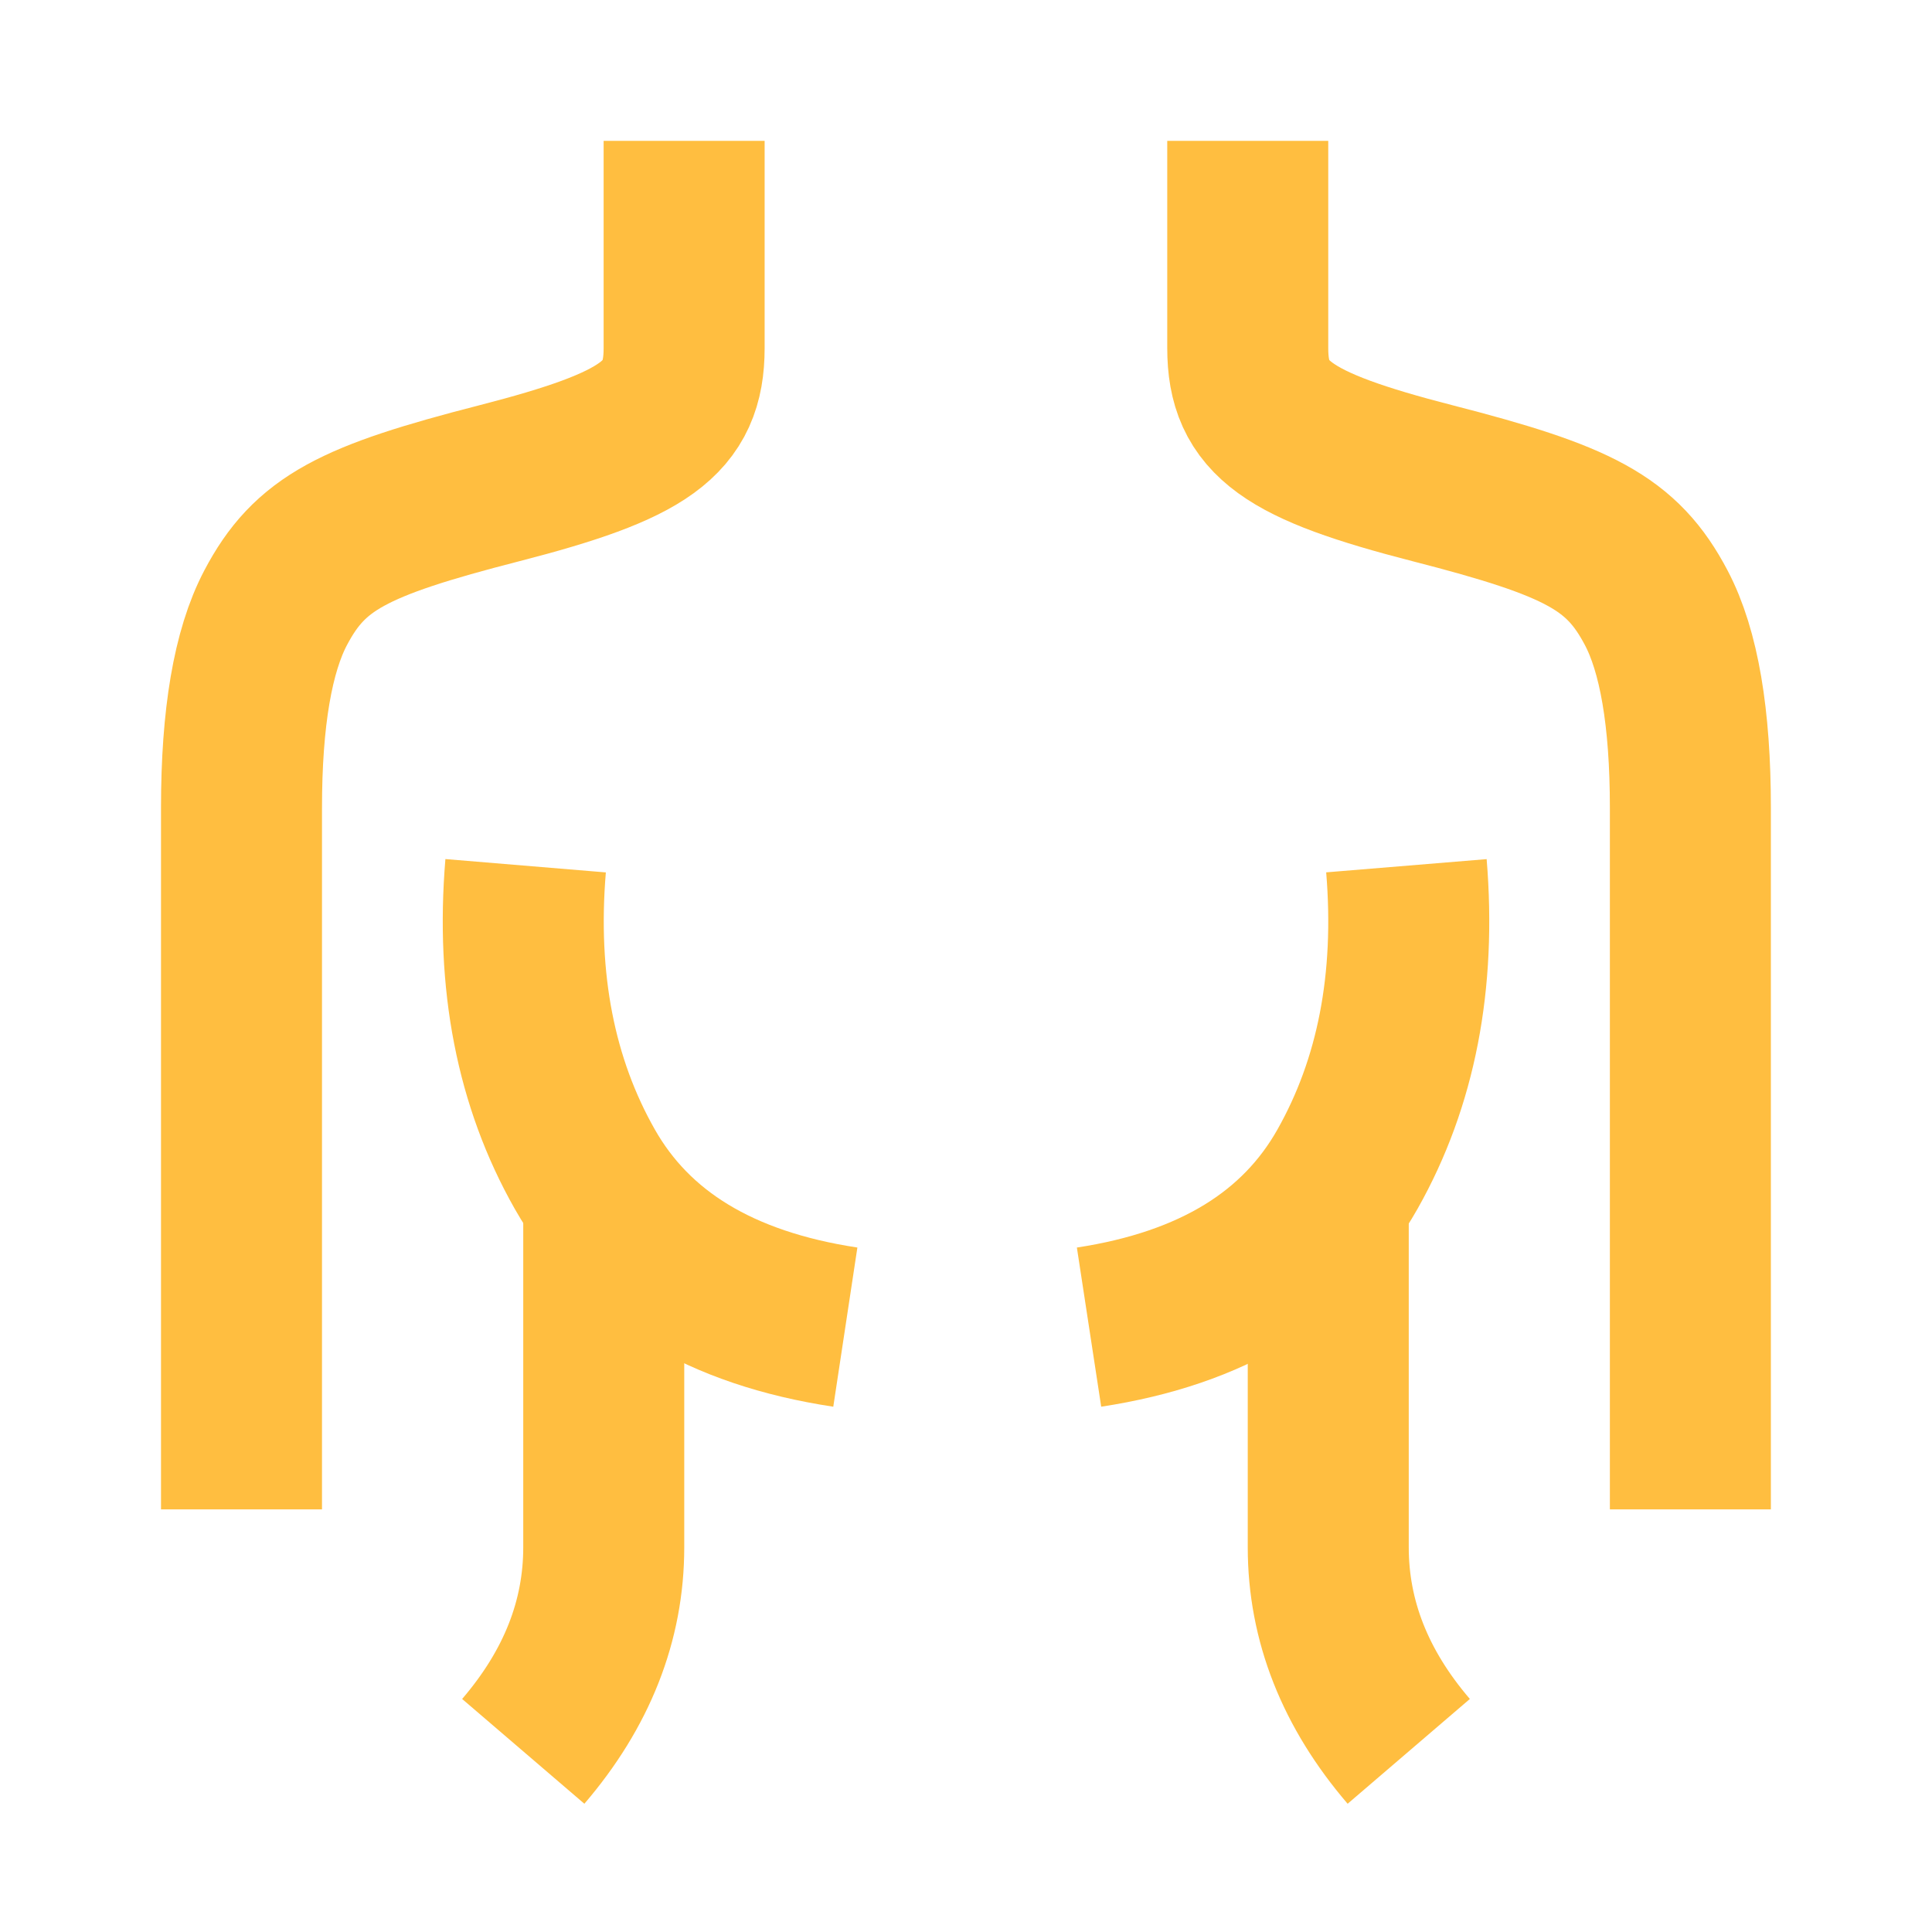 <?xml version="1.0" encoding="UTF-8"?><svg width="24" height="24" viewBox="0 0 48 48" fill="none" xmlns="http://www.w3.org/2000/svg"><path d="M16.997 3.5C16.997 5.766 16.997 7.482 16.997 8.649C16.997 10.399 16.033 11.073 12.402 12.007C8.771 12.939 7.696 13.489 6.848 15.1C6.283 16.173 6 17.83 6 20.072V37.5" stroke="#ffbe40" stroke-width="4" stroke-linecap="butt"/><path d="M34.942 21.509C35.179 24.385 34.692 26.898 33.479 29.046C32.267 31.194 30.126 32.503 27.057 32.972" stroke="#ffbe40" stroke-width="4" stroke-linecap="butt" stroke-linejoin="bevel"/><path d="M13.059 21.509C12.82 24.385 13.31 26.898 14.528 29.046C15.746 31.194 17.904 32.503 21.002 32.972" stroke="#ffbe40" stroke-width="4" stroke-linecap="butt" stroke-linejoin="bevel"/><path d="M13 43.512C14.333 41.957 15 40.266 15 38.44C15 36.613 15 33.825 15 30.076" stroke="#ffbe40" stroke-width="4" stroke-linecap="butt"/><path d="M35 43.512C33.667 41.957 33 40.266 33 38.44C33 36.613 33 33.825 33 30.076" stroke="#ffbe40" stroke-width="4" stroke-linecap="butt"/><path d="M31 3.5C31 5.766 31 7.482 31 8.649C31 10.399 31.964 11.073 35.595 12.007C39.226 12.939 40.301 13.489 41.149 15.1C41.714 16.173 41.997 17.83 41.997 20.072V37.5" stroke="#ffbe40" stroke-width="4" stroke-linecap="butt"/></svg>